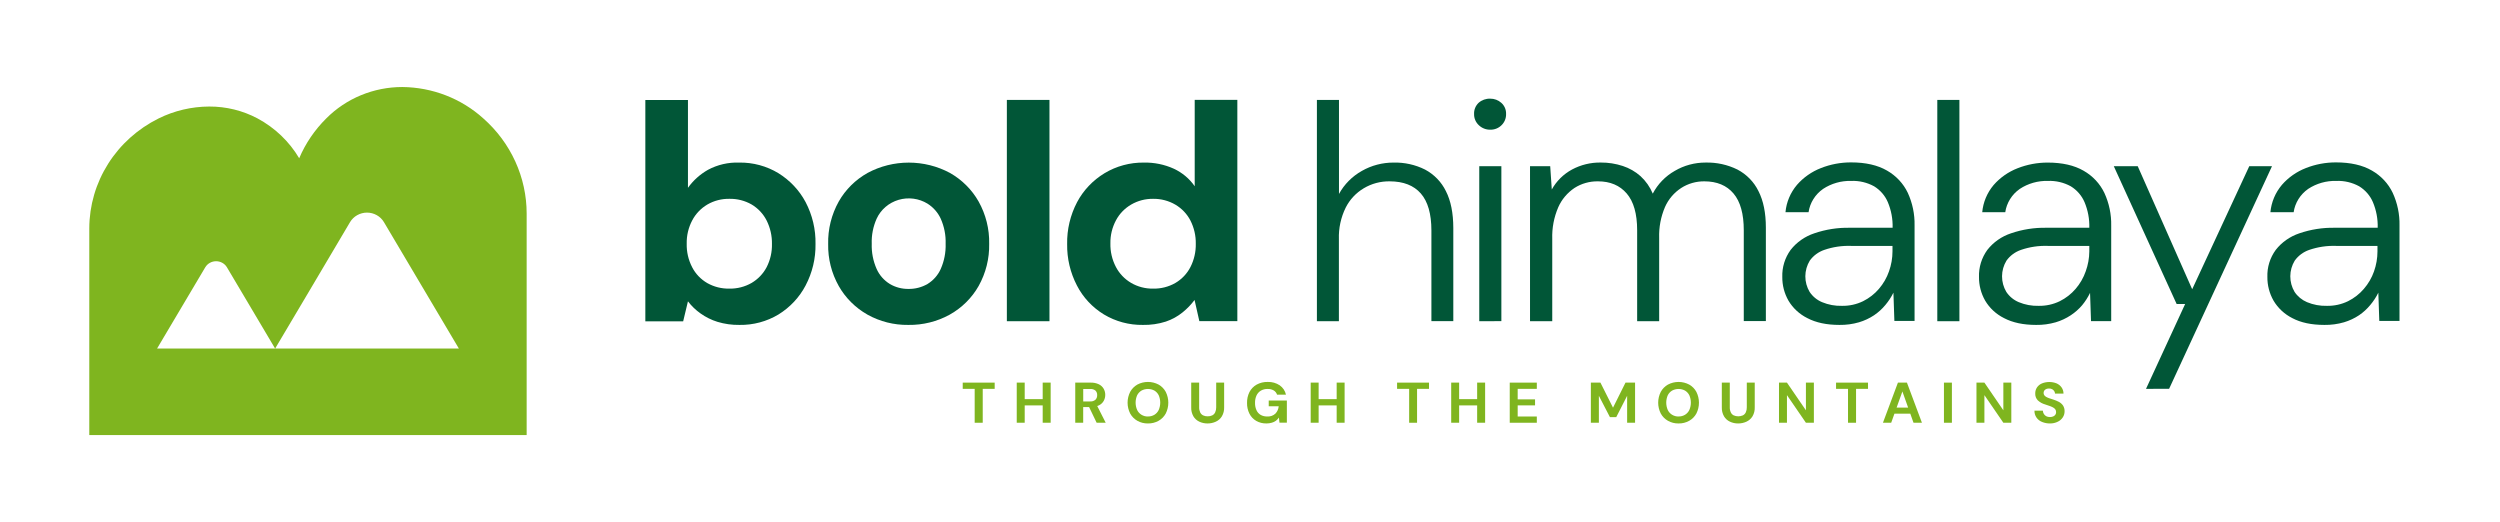 <svg width="249" height="52" viewBox="0 0 249 52" fill="none" xmlns="http://www.w3.org/2000/svg">
<path d="M73.648 32.362C72.907 32.373 72.168 32.27 71.461 32.056C70.852 31.867 70.279 31.582 69.764 31.213C69.289 30.876 68.87 30.471 68.52 30.012L68.044 32.002H64.276V9.961H68.52V18.706C69.043 17.973 69.725 17.361 70.517 16.912C71.464 16.405 72.534 16.157 73.615 16.193C74.998 16.17 76.359 16.538 77.532 17.251C78.678 17.961 79.612 18.953 80.237 20.128C80.914 21.42 81.254 22.854 81.225 24.304C81.249 25.74 80.909 27.159 80.237 28.436C79.62 29.613 78.691 30.607 77.546 31.316C76.377 32.021 75.024 32.385 73.648 32.362ZM72.64 28.747C73.419 28.763 74.187 28.567 74.859 28.181C75.496 27.806 76.013 27.265 76.353 26.62C76.722 25.9 76.905 25.104 76.886 24.299C76.901 23.488 76.719 22.685 76.353 21.956C76.019 21.299 75.501 20.747 74.859 20.365C74.187 19.981 73.419 19.786 72.64 19.803C71.872 19.79 71.115 19.986 70.455 20.369C69.812 20.749 69.289 21.295 68.947 21.947C68.568 22.664 68.379 23.461 68.396 24.267C68.376 25.083 68.562 25.891 68.94 26.62C69.277 27.275 69.801 27.823 70.448 28.197C71.114 28.571 71.872 28.762 72.64 28.747Z" fill="#015637"/>
<path d="M90.471 32.362C89.043 32.382 87.637 32.028 86.398 31.336C85.198 30.656 84.21 29.671 83.539 28.487C82.82 27.209 82.457 25.769 82.486 24.311C82.451 22.832 82.814 21.37 83.539 20.07C84.213 18.882 85.209 17.897 86.417 17.221C87.672 16.548 89.081 16.196 90.513 16.196C91.946 16.196 93.355 16.548 94.609 17.221C95.81 17.901 96.798 18.886 97.469 20.07C98.19 21.361 98.553 22.812 98.522 24.281C98.553 25.749 98.19 27.2 97.469 28.49C96.794 29.677 95.799 30.662 94.591 31.339C93.335 32.031 91.913 32.384 90.471 32.362ZM90.471 28.777C91.14 28.789 91.8 28.62 92.377 28.288C92.962 27.929 93.422 27.407 93.697 26.789C94.046 25.997 94.213 25.14 94.185 24.279C94.214 23.422 94.047 22.569 93.697 21.782C93.416 21.168 92.957 20.646 92.377 20.281C91.952 20.021 91.474 19.853 90.977 19.788C90.479 19.724 89.973 19.764 89.493 19.906C89.013 20.049 88.57 20.29 88.194 20.613C87.818 20.937 87.517 21.336 87.313 21.782C86.962 22.569 86.795 23.422 86.825 24.279C86.797 25.14 86.963 25.997 87.313 26.789C87.588 27.407 88.048 27.929 88.633 28.288C89.187 28.614 89.823 28.783 90.471 28.777Z" fill="#015637"/>
<path d="M100.283 31.993V9.952H104.527V31.993H100.283Z" fill="#015637"/>
<path d="M113.836 32.362C112.466 32.382 111.119 32.021 109.952 31.32C108.802 30.619 107.872 29.623 107.265 28.441C106.6 27.161 106.265 25.743 106.288 24.309C106.26 22.859 106.601 21.424 107.279 20.133C107.907 18.95 108.853 17.954 110.014 17.251C111.189 16.543 112.548 16.176 113.929 16.193C114.96 16.172 115.983 16.381 116.917 16.806C117.756 17.197 118.473 17.799 118.993 18.55V9.948H123.239V31.988H119.455L118.978 29.877C118.639 30.331 118.243 30.743 117.799 31.102C117.301 31.509 116.731 31.823 116.117 32.03C115.381 32.265 114.61 32.377 113.836 32.362ZM114.842 28.747C115.625 28.765 116.398 28.569 117.072 28.181C117.713 27.803 118.231 27.256 118.566 26.603C118.933 25.883 119.116 25.087 119.1 24.283C119.115 23.48 118.932 22.684 118.566 21.963C118.23 21.311 117.712 20.765 117.072 20.386C116.399 19.992 115.627 19.79 114.842 19.803C114.079 19.794 113.329 19.99 112.674 20.369C112.023 20.746 111.495 21.292 111.149 21.947C110.771 22.655 110.581 23.444 110.596 24.241C110.576 25.06 110.766 25.87 111.149 26.599C111.491 27.251 112.013 27.797 112.657 28.176C113.316 28.561 114.073 28.759 114.842 28.747Z" fill="#015637"/>
<path d="M131.164 31.993V9.952H133.363V19.318C133.887 18.359 134.677 17.563 135.644 17.021C136.602 16.474 137.695 16.188 138.806 16.193C139.892 16.166 140.968 16.406 141.934 16.889C142.841 17.373 143.567 18.124 144.01 19.033C144.501 19.992 144.747 21.216 144.749 22.706V31.986H142.568V22.961C142.568 21.306 142.217 20.076 141.515 19.272C140.813 18.468 139.78 18.064 138.417 18.061C137.506 18.047 136.61 18.286 135.833 18.75C135.056 19.213 134.431 19.883 134.031 20.68C133.55 21.658 133.318 22.734 133.354 23.817V31.993H131.164Z" fill="#015637"/>
<path d="M148.428 12.917C148.218 12.92 148.01 12.883 147.816 12.806C147.621 12.73 147.445 12.617 147.296 12.474C147.14 12.33 147.018 12.157 146.935 11.964C146.853 11.771 146.814 11.564 146.819 11.356C146.809 11.149 146.845 10.942 146.923 10.749C147.002 10.556 147.121 10.382 147.274 10.237C147.589 9.959 148.003 9.812 148.428 9.827C148.835 9.823 149.229 9.971 149.528 10.24C149.687 10.381 149.812 10.554 149.894 10.747C149.976 10.941 150.014 11.149 150.005 11.358C150.011 11.565 149.974 11.771 149.895 11.963C149.816 12.156 149.698 12.33 149.547 12.476C149.402 12.62 149.227 12.734 149.034 12.81C148.842 12.886 148.635 12.922 148.428 12.917ZM147.334 31.993V16.555H149.536V31.986L147.334 31.993Z" fill="#015637"/>
<path d="M152.39 31.993V16.555H154.401L154.558 18.875C155.02 18.038 155.719 17.347 156.572 16.884C157.447 16.415 158.432 16.175 159.431 16.189C160.179 16.183 160.922 16.299 161.631 16.532C162.283 16.746 162.883 17.089 163.392 17.541C163.924 18.03 164.341 18.625 164.616 19.286C165.107 18.34 165.868 17.553 166.808 17.019C167.733 16.474 168.794 16.188 169.875 16.191C170.976 16.163 172.067 16.402 173.049 16.887C173.963 17.367 174.695 18.118 175.141 19.031C175.634 19.99 175.88 21.204 175.88 22.673V31.981H173.68V22.931C173.68 21.297 173.34 20.078 172.658 19.272C171.977 18.466 171.007 18.062 169.749 18.061C168.933 18.055 168.134 18.284 167.452 18.72C166.736 19.187 166.174 19.846 165.834 20.618C165.417 21.592 165.219 22.641 165.253 23.696V31.993H163.06V22.931C163.06 21.297 162.714 20.078 162.021 19.272C161.329 18.466 160.376 18.062 159.162 18.061C158.331 18.047 157.515 18.277 156.82 18.72C156.103 19.201 155.541 19.87 155.199 20.65C154.773 21.642 154.57 22.712 154.604 23.787V31.993H152.39Z" fill="#015637"/>
<path d="M183.207 32.362C181.936 32.362 180.873 32.137 180.016 31.687C179.227 31.295 178.572 30.689 178.129 29.942C177.719 29.221 177.508 28.409 177.517 27.585C177.485 26.622 177.777 25.675 178.348 24.889C178.949 24.122 179.77 23.547 180.707 23.237C181.833 22.851 183.021 22.664 184.215 22.685H188.504C188.529 21.811 188.367 20.942 188.027 20.133C187.75 19.482 187.272 18.931 186.66 18.555C185.965 18.174 185.176 17.988 184.379 18.019C183.384 17.993 182.404 18.271 181.58 18.815C181.19 19.086 180.861 19.432 180.612 19.831C180.364 20.229 180.201 20.673 180.133 21.135H177.834C177.924 20.135 178.324 19.185 178.98 18.411C179.623 17.674 180.441 17.1 181.363 16.741C182.317 16.364 183.338 16.172 184.367 16.175C185.813 16.175 187.004 16.445 187.942 16.987C188.85 17.503 189.575 18.278 190.017 19.207C190.485 20.228 190.715 21.337 190.691 22.455V31.967H188.68L188.585 29.151C188.369 29.589 188.101 30 187.784 30.376C187.459 30.77 187.077 31.116 186.65 31.404C186.191 31.707 185.687 31.942 185.156 32.1C184.524 32.283 183.867 32.371 183.207 32.362ZM183.46 30.462C184.19 30.475 184.913 30.316 185.566 29.998C186.17 29.697 186.705 29.28 187.139 28.773C187.583 28.257 187.924 27.666 188.144 27.028C188.374 26.388 188.491 25.715 188.492 25.037V24.492H184.372C183.463 24.46 182.556 24.594 181.699 24.889C181.113 25.09 180.608 25.465 180.252 25.961C179.967 26.431 179.815 26.967 179.812 27.513C179.809 28.059 179.955 28.596 180.236 29.07C180.536 29.524 180.968 29.881 181.477 30.095C182.103 30.356 182.779 30.481 183.46 30.462Z" fill="#015637"/>
<path d="M192.955 31.993V9.952H195.157V31.993H192.955Z" fill="#015637"/>
<path d="M202.798 32.362C201.528 32.362 200.464 32.137 199.608 31.687C198.819 31.295 198.163 30.689 197.721 29.942C197.31 29.221 197.099 28.409 197.108 27.585C197.077 26.622 197.369 25.675 197.94 24.889C198.54 24.122 199.362 23.547 200.299 23.237C201.425 22.851 202.613 22.664 203.806 22.685H208.095C208.121 21.811 207.958 20.942 207.619 20.133C207.341 19.482 206.863 18.931 206.251 18.555C205.557 18.174 204.767 17.988 203.971 18.019C202.975 17.993 201.996 18.271 201.171 18.815C200.781 19.086 200.452 19.432 200.204 19.831C199.955 20.229 199.792 20.673 199.725 21.135H197.43C197.521 20.143 197.916 19.2 198.564 18.43C199.207 17.692 200.025 17.119 200.947 16.759C201.901 16.383 202.922 16.191 203.952 16.193C205.399 16.193 206.59 16.464 207.526 17.005C208.434 17.521 209.159 18.296 209.601 19.226C210.069 20.247 210.299 21.356 210.276 22.474V31.986H208.265L208.169 29.169C207.958 29.609 207.693 30.023 207.381 30.401C207.053 30.787 206.67 31.124 206.244 31.404C205.784 31.707 205.281 31.942 204.75 32.1C204.117 32.283 203.459 32.372 202.798 32.362ZM203.051 30.462C203.781 30.475 204.504 30.316 205.157 29.998C205.761 29.697 206.296 29.28 206.73 28.773C207.174 28.257 207.515 27.666 207.736 27.028C207.969 26.39 208.09 25.719 208.095 25.042V24.492H203.964C203.055 24.46 202.148 24.594 201.29 24.889C200.705 25.09 200.199 25.465 199.844 25.961C199.558 26.431 199.406 26.967 199.403 27.513C199.4 28.059 199.547 28.596 199.827 29.07C200.127 29.524 200.559 29.881 201.068 30.095C201.694 30.356 202.371 30.481 203.051 30.462Z" fill="#015637"/>
<path d="M213.743 38.73L217.641 30.278H216.793L210.535 16.555H212.918L218.341 28.81L224.027 16.555H226.29L216.044 38.723L213.743 38.73Z" fill="#015637"/>
<path d="M231.511 32.362C230.231 32.362 229.167 32.137 228.318 31.687C227.534 31.292 226.883 30.687 226.443 29.942C226.033 29.221 225.822 28.409 225.831 27.585C225.798 26.622 226.091 25.674 226.665 24.889C227.265 24.123 228.085 23.549 229.021 23.237C230.147 22.851 231.335 22.664 232.529 22.685H236.818C236.843 21.811 236.681 20.942 236.341 20.133C236.064 19.482 235.586 18.931 234.973 18.555C234.279 18.174 233.49 17.988 232.693 18.019C231.697 17.993 230.718 18.271 229.893 18.815C229.504 19.087 229.175 19.432 228.927 19.831C228.678 20.23 228.515 20.673 228.447 21.135H226.133C226.225 20.135 226.624 19.186 227.279 18.411C227.922 17.674 228.74 17.1 229.662 16.741C230.616 16.364 231.635 16.172 232.664 16.175C234.112 16.175 235.303 16.445 236.239 16.987C237.147 17.503 237.872 18.278 238.314 19.207C238.783 20.228 239.014 21.337 238.991 22.455V31.967H236.977L236.882 29.151C236.667 29.589 236.398 30 236.081 30.376C235.758 30.769 235.379 31.116 234.954 31.404C234.495 31.707 233.991 31.942 233.46 32.1C232.828 32.283 232.171 32.371 231.511 32.362ZM231.761 30.462C232.492 30.475 233.214 30.316 233.868 29.998C234.471 29.697 235.006 29.28 235.44 28.773C235.886 28.259 236.228 27.669 236.451 27.033C236.678 26.392 236.795 25.72 236.796 25.042V24.492H232.674C231.765 24.46 230.858 24.595 230 24.889C229.415 25.09 228.909 25.465 228.554 25.961C228.269 26.431 228.116 26.967 228.114 27.513C228.111 28.059 228.257 28.596 228.537 29.07C228.838 29.523 229.27 29.88 229.779 30.095C230.404 30.356 231.081 30.481 231.761 30.462Z" fill="#015637"/>
<path d="M97.078 42.106V38.73H95.887V38.109H99.07V38.73H97.879V42.106H97.078Z" fill="#7FB51F"/>
<path d="M101.267 42.106V38.109H102.061V42.106H101.267ZM101.946 40.375V39.756H103.988V40.378L101.946 40.375ZM103.852 42.106V38.109H104.646V42.106H103.852Z" fill="#7FB51F"/>
<path d="M107.095 42.106V38.109H108.628C108.911 38.098 109.192 38.156 109.447 38.276C109.648 38.373 109.814 38.527 109.924 38.717C110.031 38.904 110.086 39.116 110.083 39.331C110.084 39.539 110.032 39.744 109.931 39.928C109.822 40.12 109.656 40.275 109.454 40.373C109.194 40.496 108.907 40.554 108.618 40.542H107.886V42.106H107.095ZM107.889 39.983H108.58C108.675 39.991 108.771 39.979 108.862 39.95C108.953 39.92 109.037 39.873 109.109 39.812C109.168 39.749 109.213 39.676 109.242 39.596C109.271 39.517 109.283 39.432 109.278 39.347C109.283 39.267 109.27 39.185 109.241 39.109C109.213 39.033 109.168 38.963 109.111 38.904C108.963 38.785 108.772 38.726 108.58 38.742H107.889V39.983ZM109.226 42.106L108.38 40.347H109.238L110.129 42.106H109.226Z" fill="#7FB51F"/>
<path d="M114.334 42.176C113.964 42.183 113.599 42.092 113.279 41.911C112.976 41.738 112.729 41.486 112.564 41.185C112.395 40.85 112.307 40.482 112.307 40.108C112.307 39.735 112.395 39.367 112.564 39.032C112.729 38.73 112.976 38.477 113.279 38.303C113.603 38.131 113.967 38.041 114.337 38.041C114.706 38.041 115.07 38.131 115.395 38.303C115.699 38.475 115.947 38.728 116.11 39.032C116.277 39.367 116.364 39.735 116.364 40.108C116.364 40.481 116.277 40.849 116.11 41.185C115.946 41.488 115.698 41.739 115.395 41.911C115.073 42.092 114.706 42.183 114.334 42.176ZM114.334 41.48C114.563 41.486 114.788 41.427 114.983 41.31C115.168 41.194 115.315 41.029 115.407 40.835C115.507 40.603 115.559 40.353 115.559 40.101C115.559 39.85 115.507 39.6 115.407 39.368C115.313 39.178 115.166 39.017 114.983 38.904C114.785 38.796 114.562 38.74 114.336 38.74C114.109 38.74 113.886 38.796 113.689 38.904C113.504 39.017 113.355 39.178 113.26 39.368C113.159 39.6 113.107 39.85 113.107 40.101C113.107 40.353 113.159 40.603 113.26 40.835C113.353 41.03 113.502 41.195 113.689 41.31C113.882 41.428 114.106 41.489 114.334 41.484V41.48Z" fill="#7FB51F"/>
<path d="M120.27 42.176C119.985 42.179 119.704 42.118 119.448 41.997C119.203 41.881 118.999 41.696 118.862 41.466C118.707 41.191 118.632 40.879 118.645 40.566V38.109H119.436V40.57C119.43 40.742 119.465 40.912 119.536 41.069C119.596 41.198 119.698 41.304 119.827 41.371C119.968 41.438 120.124 41.471 120.282 41.466C120.441 41.471 120.599 41.438 120.742 41.371C120.87 41.304 120.972 41.198 121.032 41.069C121.104 40.912 121.138 40.742 121.133 40.57V38.109H121.924V40.566C121.937 40.88 121.859 41.192 121.7 41.466C121.559 41.697 121.349 41.883 121.099 41.997C120.84 42.117 120.557 42.178 120.27 42.176Z" fill="#7FB51F"/>
<path d="M126.141 42.176C125.783 42.184 125.429 42.096 125.119 41.92C124.828 41.75 124.594 41.502 124.445 41.206C124.279 40.873 124.197 40.506 124.206 40.136C124.196 39.76 124.277 39.387 124.445 39.048C124.605 38.74 124.853 38.483 125.159 38.308C125.498 38.123 125.882 38.031 126.27 38.041C126.694 38.027 127.111 38.145 127.461 38.378C127.779 38.601 128 38.932 128.081 39.306H127.194C127.139 39.134 127.023 38.987 126.868 38.89C126.683 38.783 126.47 38.731 126.256 38.74C126.017 38.732 125.781 38.791 125.576 38.911C125.388 39.026 125.239 39.192 125.148 39.389C125.045 39.622 124.995 39.874 125.002 40.127C124.994 40.38 125.044 40.631 125.148 40.862C125.235 41.056 125.381 41.218 125.567 41.327C125.763 41.434 125.985 41.488 126.21 41.482C126.359 41.493 126.509 41.473 126.65 41.425C126.79 41.376 126.919 41.299 127.028 41.199C127.219 40.998 127.336 40.739 127.359 40.466H126.365V39.89H128.171V42.099H127.437L127.378 41.591C127.296 41.712 127.195 41.82 127.078 41.909C126.957 41.997 126.82 42.063 126.675 42.101C126.502 42.151 126.322 42.176 126.141 42.176Z" fill="#7FB51F"/>
<path d="M130.545 42.106V38.109H131.336V42.106H130.545ZM131.226 40.375V39.756H133.275V40.378L131.226 40.375ZM133.132 42.106V38.109H133.923V42.106H133.132Z" fill="#7FB51F"/>
<path d="M140.352 42.106V38.73H139.149V38.109H142.33V38.73H141.139V42.106H140.352Z" fill="#7FB51F"/>
<path d="M144.539 42.106V38.109H145.33V42.106H144.539ZM145.218 40.375V39.756H147.26V40.378L145.218 40.375ZM147.124 42.106V38.109H147.918V42.106H147.124Z" fill="#7FB51F"/>
<path d="M150.37 42.106V38.109H153.067V38.73H151.161V39.777H152.891V40.375H151.161V41.484H153.067V42.106H150.37Z" fill="#7FB51F"/>
<path d="M158.45 42.106V38.109H159.403L160.656 40.605L161.9 38.109H162.853V42.106H162.062V39.422L160.978 41.547H160.349L159.248 39.422V42.106H158.45Z" fill="#7FB51F"/>
<path d="M167.183 42.176C166.813 42.183 166.448 42.092 166.127 41.911C165.824 41.739 165.577 41.487 165.412 41.185C165.243 40.85 165.155 40.482 165.155 40.109C165.155 39.735 165.243 39.367 165.412 39.032C165.576 38.729 165.823 38.477 166.127 38.304C166.452 38.132 166.816 38.041 167.186 38.041C167.556 38.041 167.92 38.132 168.245 38.304C168.55 38.476 168.798 38.728 168.96 39.032C169.128 39.367 169.215 39.736 169.215 40.109C169.215 40.482 169.128 40.85 168.96 41.185C168.797 41.488 168.549 41.739 168.245 41.911C167.922 42.092 167.555 42.184 167.183 42.176ZM167.183 41.48C167.411 41.486 167.636 41.427 167.831 41.31C168.017 41.195 168.165 41.03 168.257 40.835C168.358 40.603 168.41 40.353 168.41 40.102C168.41 39.85 168.358 39.6 168.257 39.368C168.163 39.178 168.015 39.017 167.831 38.904C167.634 38.797 167.411 38.74 167.185 38.74C166.959 38.74 166.736 38.797 166.539 38.904C166.354 39.016 166.205 39.177 166.11 39.368C166.01 39.6 165.958 39.85 165.958 40.102C165.958 40.353 166.01 40.603 166.11 40.835C166.203 41.03 166.352 41.196 166.539 41.31C166.732 41.428 166.955 41.488 167.183 41.484V41.48Z" fill="#7FB51F"/>
<path d="M173.118 42.176C172.834 42.179 172.554 42.118 172.298 41.997C172.052 41.882 171.848 41.697 171.712 41.466C171.556 41.191 171.481 40.88 171.493 40.566V38.109H172.287V40.57C172.281 40.742 172.315 40.912 172.387 41.069C172.445 41.199 172.547 41.305 172.675 41.371C172.819 41.433 172.975 41.466 173.132 41.466C173.29 41.466 173.446 41.433 173.59 41.371C173.719 41.305 173.821 41.199 173.881 41.069C173.952 40.912 173.986 40.742 173.981 40.57V38.109H174.772V40.566C174.785 40.88 174.708 41.191 174.55 41.466C174.408 41.696 174.199 41.881 173.95 41.997C173.69 42.117 173.406 42.178 173.118 42.176Z" fill="#7FB51F"/>
<path d="M177.188 42.106V38.109H177.981L179.869 40.867V38.109H180.662V42.106H179.869L177.981 39.355V42.106H177.188Z" fill="#7FB51F"/>
<path d="M184.062 42.106V38.73H182.871V38.109H186.054V38.73H184.863V42.106H184.062Z" fill="#7FB51F"/>
<path d="M187.541 42.106L189.033 38.109H189.931L191.425 42.106H190.586L189.478 38.988L188.363 42.106H187.541ZM188.204 41.199L188.416 40.598H190.503L190.708 41.199H188.204Z" fill="#7FB51F"/>
<path d="M193.617 42.106V38.109H194.409V42.106H193.617Z" fill="#7FB51F"/>
<path d="M196.856 42.106V38.109H197.647L199.534 40.867V38.109H200.327V42.106H199.534L197.647 39.355V42.106H196.856Z" fill="#7FB51F"/>
<path d="M204.185 42.176C203.913 42.18 203.643 42.129 203.392 42.027C203.162 41.938 202.966 41.782 202.83 41.581C202.694 41.38 202.625 41.143 202.632 40.902H203.47C203.473 41.015 203.505 41.125 203.563 41.222C203.62 41.319 203.702 41.399 203.802 41.454C203.916 41.513 204.044 41.541 204.173 41.538C204.284 41.54 204.395 41.519 204.497 41.477C204.584 41.441 204.658 41.383 204.712 41.308C204.765 41.232 204.791 41.142 204.788 41.05C204.791 40.949 204.762 40.849 204.705 40.765C204.641 40.684 204.56 40.618 204.466 40.572C204.356 40.514 204.24 40.465 204.121 40.426L203.706 40.285C203.428 40.209 203.174 40.068 202.965 39.874C202.878 39.783 202.811 39.676 202.767 39.559C202.723 39.443 202.704 39.319 202.71 39.194C202.704 38.977 202.766 38.762 202.889 38.58C203.012 38.404 203.184 38.267 203.385 38.185C203.85 38.001 204.37 38.001 204.836 38.185C205.036 38.272 205.209 38.411 205.334 38.587C205.46 38.769 205.526 38.984 205.524 39.204H204.681C204.676 39.116 204.649 39.031 204.602 38.955C204.551 38.878 204.482 38.813 204.4 38.767C204.306 38.717 204.201 38.693 204.095 38.696C203.999 38.691 203.904 38.707 203.816 38.742C203.736 38.774 203.667 38.826 203.616 38.893C203.565 38.966 203.54 39.053 203.542 39.141C203.542 39.224 203.567 39.305 203.616 39.373C203.67 39.442 203.739 39.499 203.818 39.54C203.915 39.594 204.017 39.638 204.123 39.672L204.504 39.795C204.699 39.856 204.887 39.934 205.067 40.027C205.232 40.115 205.373 40.24 205.479 40.392C205.588 40.569 205.641 40.773 205.632 40.978C205.632 41.185 205.573 41.387 205.46 41.561C205.341 41.746 205.172 41.896 204.971 41.995C204.729 42.117 204.459 42.179 204.185 42.176Z" fill="#7FB51F"/>
<path d="M48.138 11.794C45.942 9.81 43.065 8.695 40.069 8.667C38.656 8.667 37.258 8.944 35.957 9.481C34.656 10.019 33.479 10.805 32.497 11.794C31.344 12.935 30.428 14.282 29.8 15.762C28.814 14.095 27.378 12.723 25.649 11.794C24.174 11.011 22.52 10.604 20.84 10.611C19.089 10.617 17.364 11.022 15.803 11.794C13.729 12.822 11.987 14.386 10.768 16.316C9.549 18.246 8.9 20.465 8.893 22.731L8.893 43.333H52.455V21.272C52.455 19.486 52.07 17.72 51.326 16.088C50.583 14.456 49.497 12.993 48.138 11.794ZM15.643 34.717L16.341 33.538L20.44 26.629C20.549 26.443 20.707 26.289 20.897 26.182C21.087 26.075 21.303 26.018 21.523 26.018C21.743 26.018 21.959 26.075 22.149 26.182C22.339 26.289 22.497 26.443 22.606 26.629L26.704 33.538L27.402 34.717L30.691 29.174L34.865 22.123C35.037 21.835 35.283 21.596 35.579 21.43C35.875 21.264 36.211 21.176 36.553 21.176C36.894 21.176 37.23 21.264 37.526 21.43C37.822 21.596 38.068 21.835 38.239 22.123L41.938 28.364L45.705 34.717H15.643Z" fill="#7FB51F"/>
</svg>
